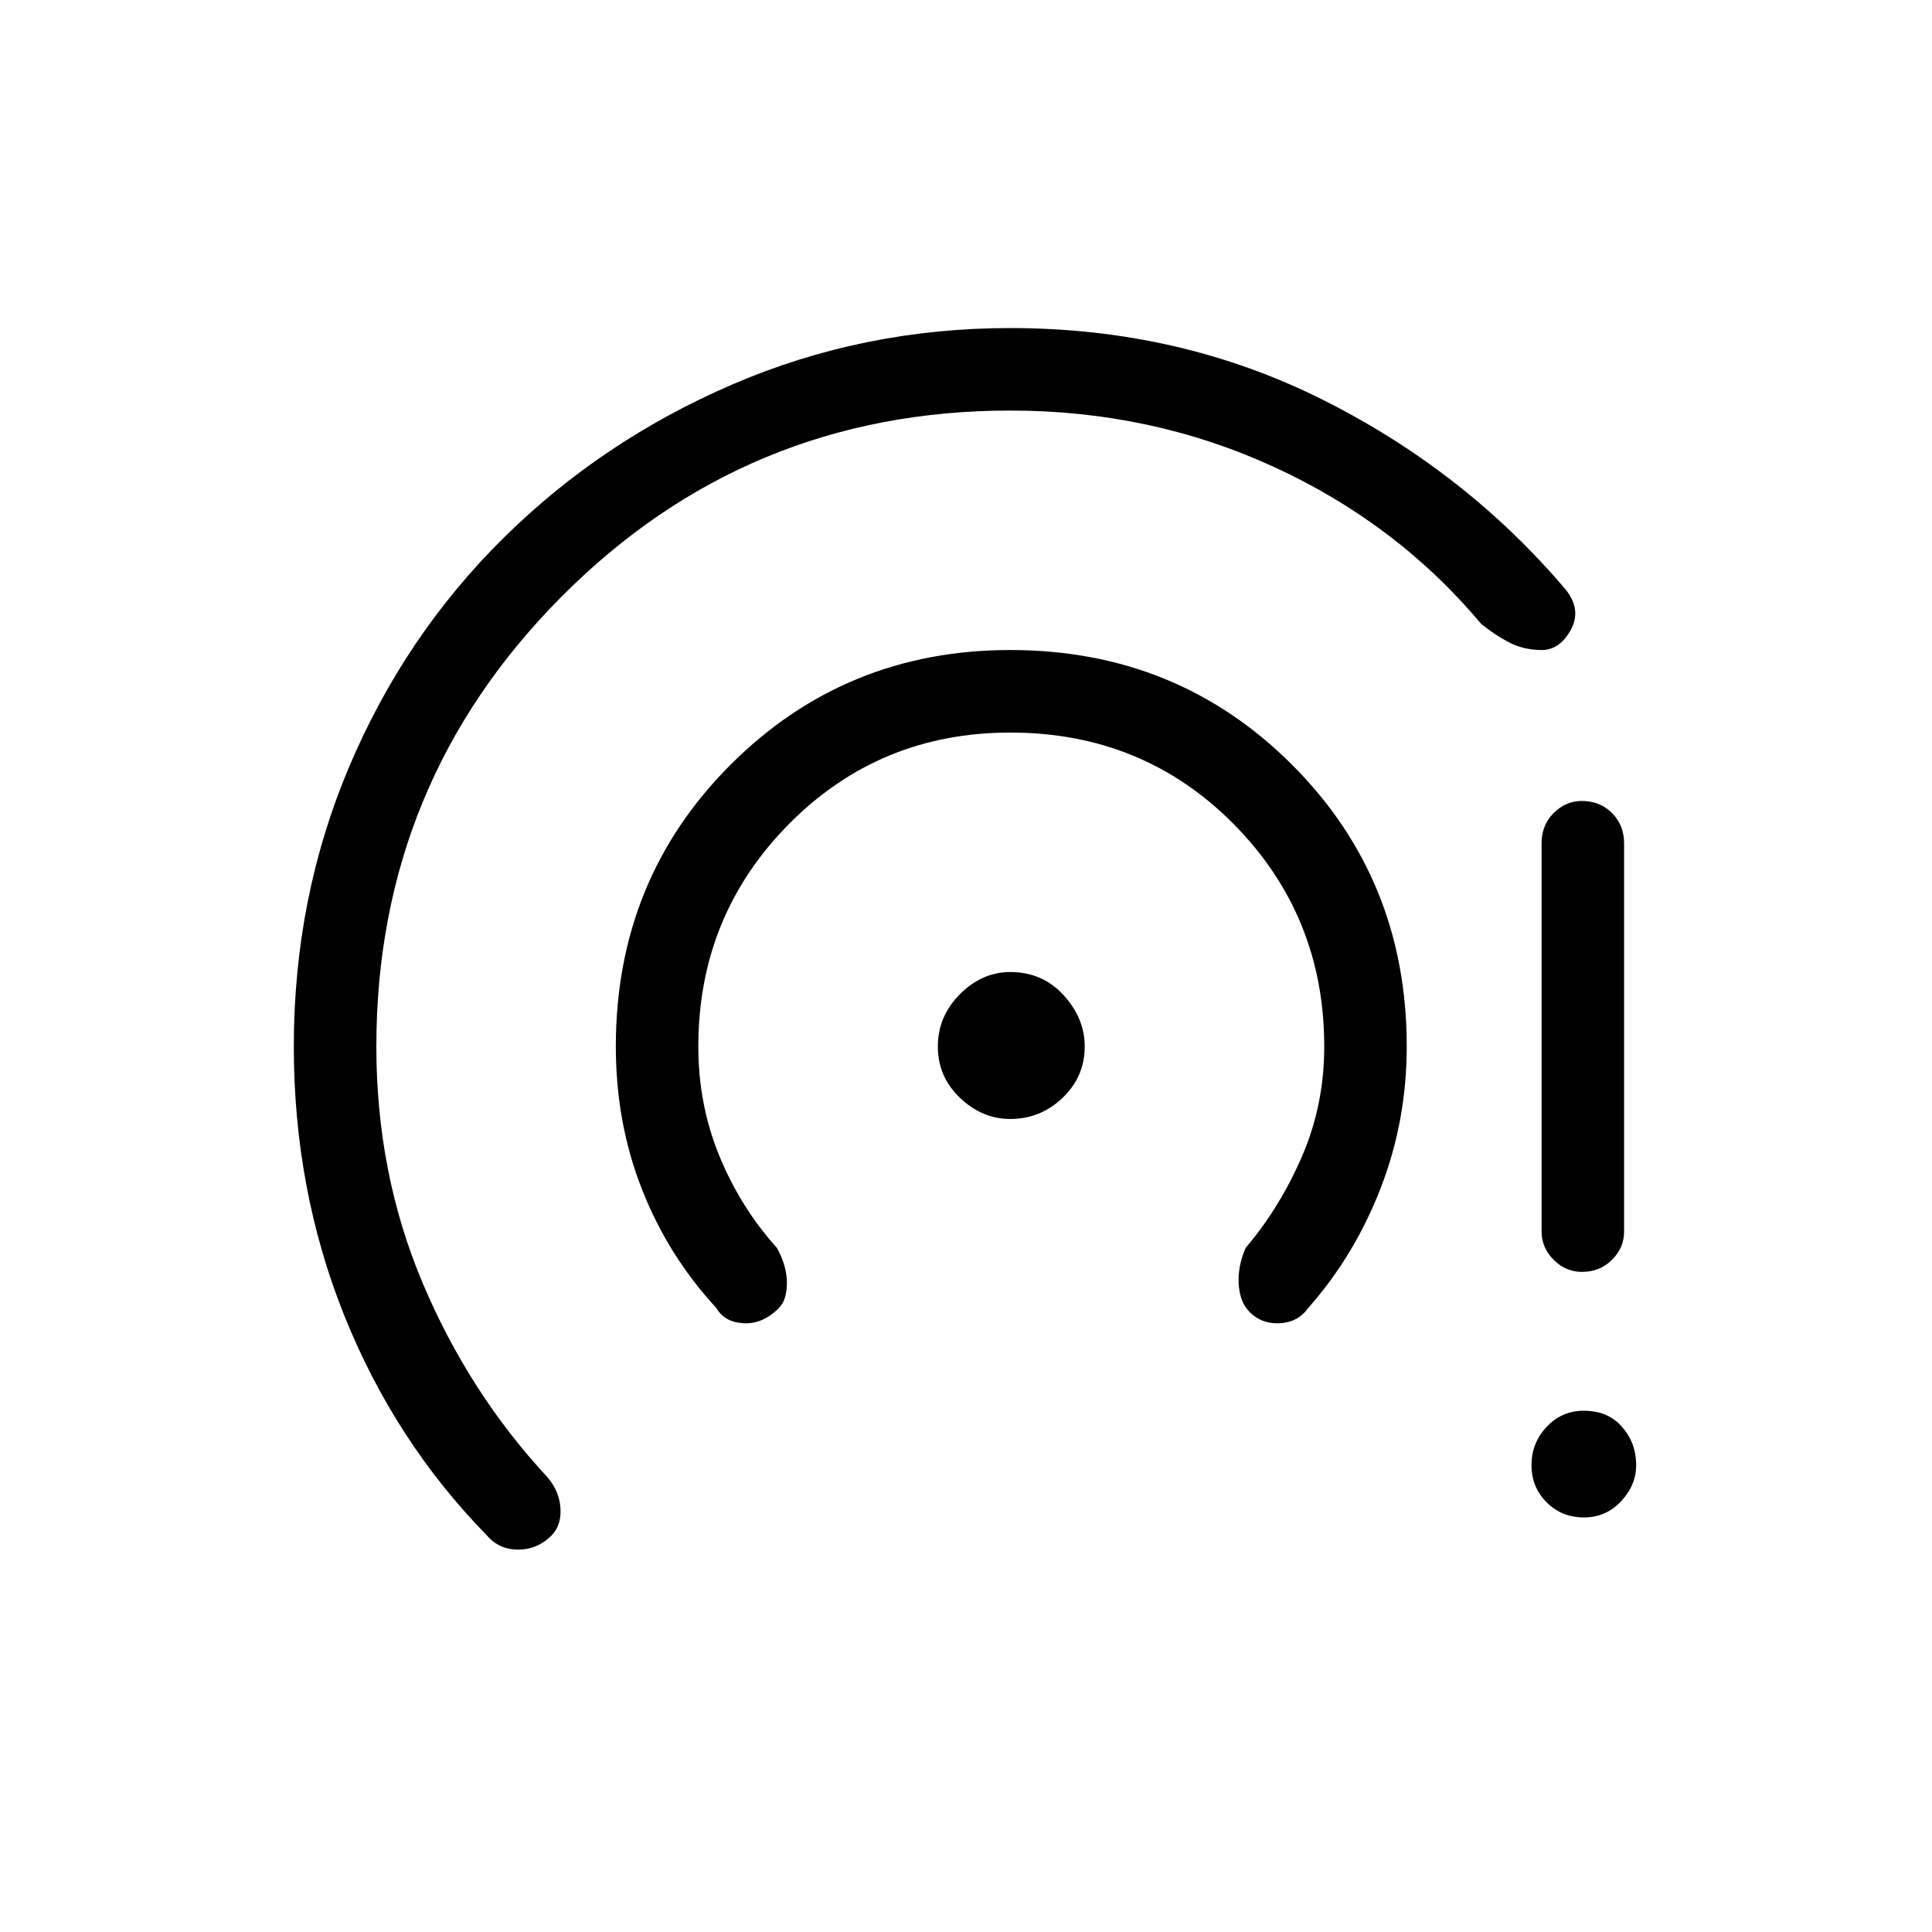 <svg xmlns="http://www.w3.org/2000/svg" height="40" width="40"><path d="M20.917 23.167Q20.333 23.167 19.875 22.729Q19.417 22.292 19.417 21.667Q19.417 21.042 19.875 20.583Q20.333 20.125 20.917 20.125Q21.583 20.125 22.021 20.604Q22.458 21.083 22.458 21.667Q22.458 22.292 22 22.729Q21.542 23.167 20.917 23.167ZM14.833 27.083Q13.833 26 13.292 24.625Q12.75 23.25 12.75 21.667Q12.75 18.208 15.125 15.833Q17.5 13.458 20.917 13.458Q24.375 13.458 26.75 15.833Q29.125 18.208 29.125 21.667Q29.125 23.208 28.583 24.604Q28.042 26 27.083 27.083Q26.875 27.375 26.5 27.396Q26.125 27.417 25.875 27.167Q25.667 26.958 25.646 26.583Q25.625 26.208 25.792 25.833Q26.5 25 26.958 23.938Q27.417 22.875 27.417 21.667Q27.417 18.958 25.542 17.062Q23.667 15.167 20.917 15.167Q18.208 15.167 16.333 17.062Q14.458 18.958 14.458 21.667Q14.458 22.875 14.896 23.938Q15.333 25 16.083 25.833Q16.292 26.208 16.292 26.562Q16.292 26.917 16.125 27.083Q15.792 27.417 15.396 27.396Q15 27.375 14.833 27.083ZM10.083 31.792Q8.167 29.833 7.125 27.229Q6.083 24.625 6.083 21.667Q6.083 18.583 7.229 15.875Q8.375 13.167 10.417 11.146Q12.458 9.125 15.167 7.958Q17.875 6.792 20.917 6.792Q24.417 6.792 27.375 8.271Q30.333 9.75 32.417 12.208Q32.75 12.625 32.521 13.042Q32.292 13.458 31.917 13.458Q31.542 13.458 31.229 13.292Q30.917 13.125 30.667 12.917Q28.917 10.833 26.375 9.667Q23.833 8.5 20.917 8.5Q15.458 8.5 11.625 12.354Q7.792 16.208 7.792 21.667Q7.792 24.292 8.75 26.562Q9.708 28.833 11.333 30.583Q11.583 30.875 11.604 31.229Q11.625 31.583 11.417 31.792Q11.125 32.083 10.729 32.083Q10.333 32.083 10.083 31.792ZM32.75 26.333Q32.417 26.333 32.167 26.083Q31.917 25.833 31.917 25.5V17.458Q31.917 17.083 32.167 16.833Q32.417 16.583 32.75 16.583Q33.125 16.583 33.375 16.833Q33.625 17.083 33.625 17.458V25.5Q33.625 25.833 33.375 26.083Q33.125 26.333 32.75 26.333ZM32.792 31.417Q32.333 31.417 32.021 31.104Q31.708 30.792 31.708 30.333Q31.708 29.875 32.021 29.542Q32.333 29.208 32.792 29.208Q33.292 29.208 33.583 29.542Q33.875 29.875 33.875 30.333Q33.875 30.75 33.562 31.083Q33.25 31.417 32.792 31.417Z"/></svg>